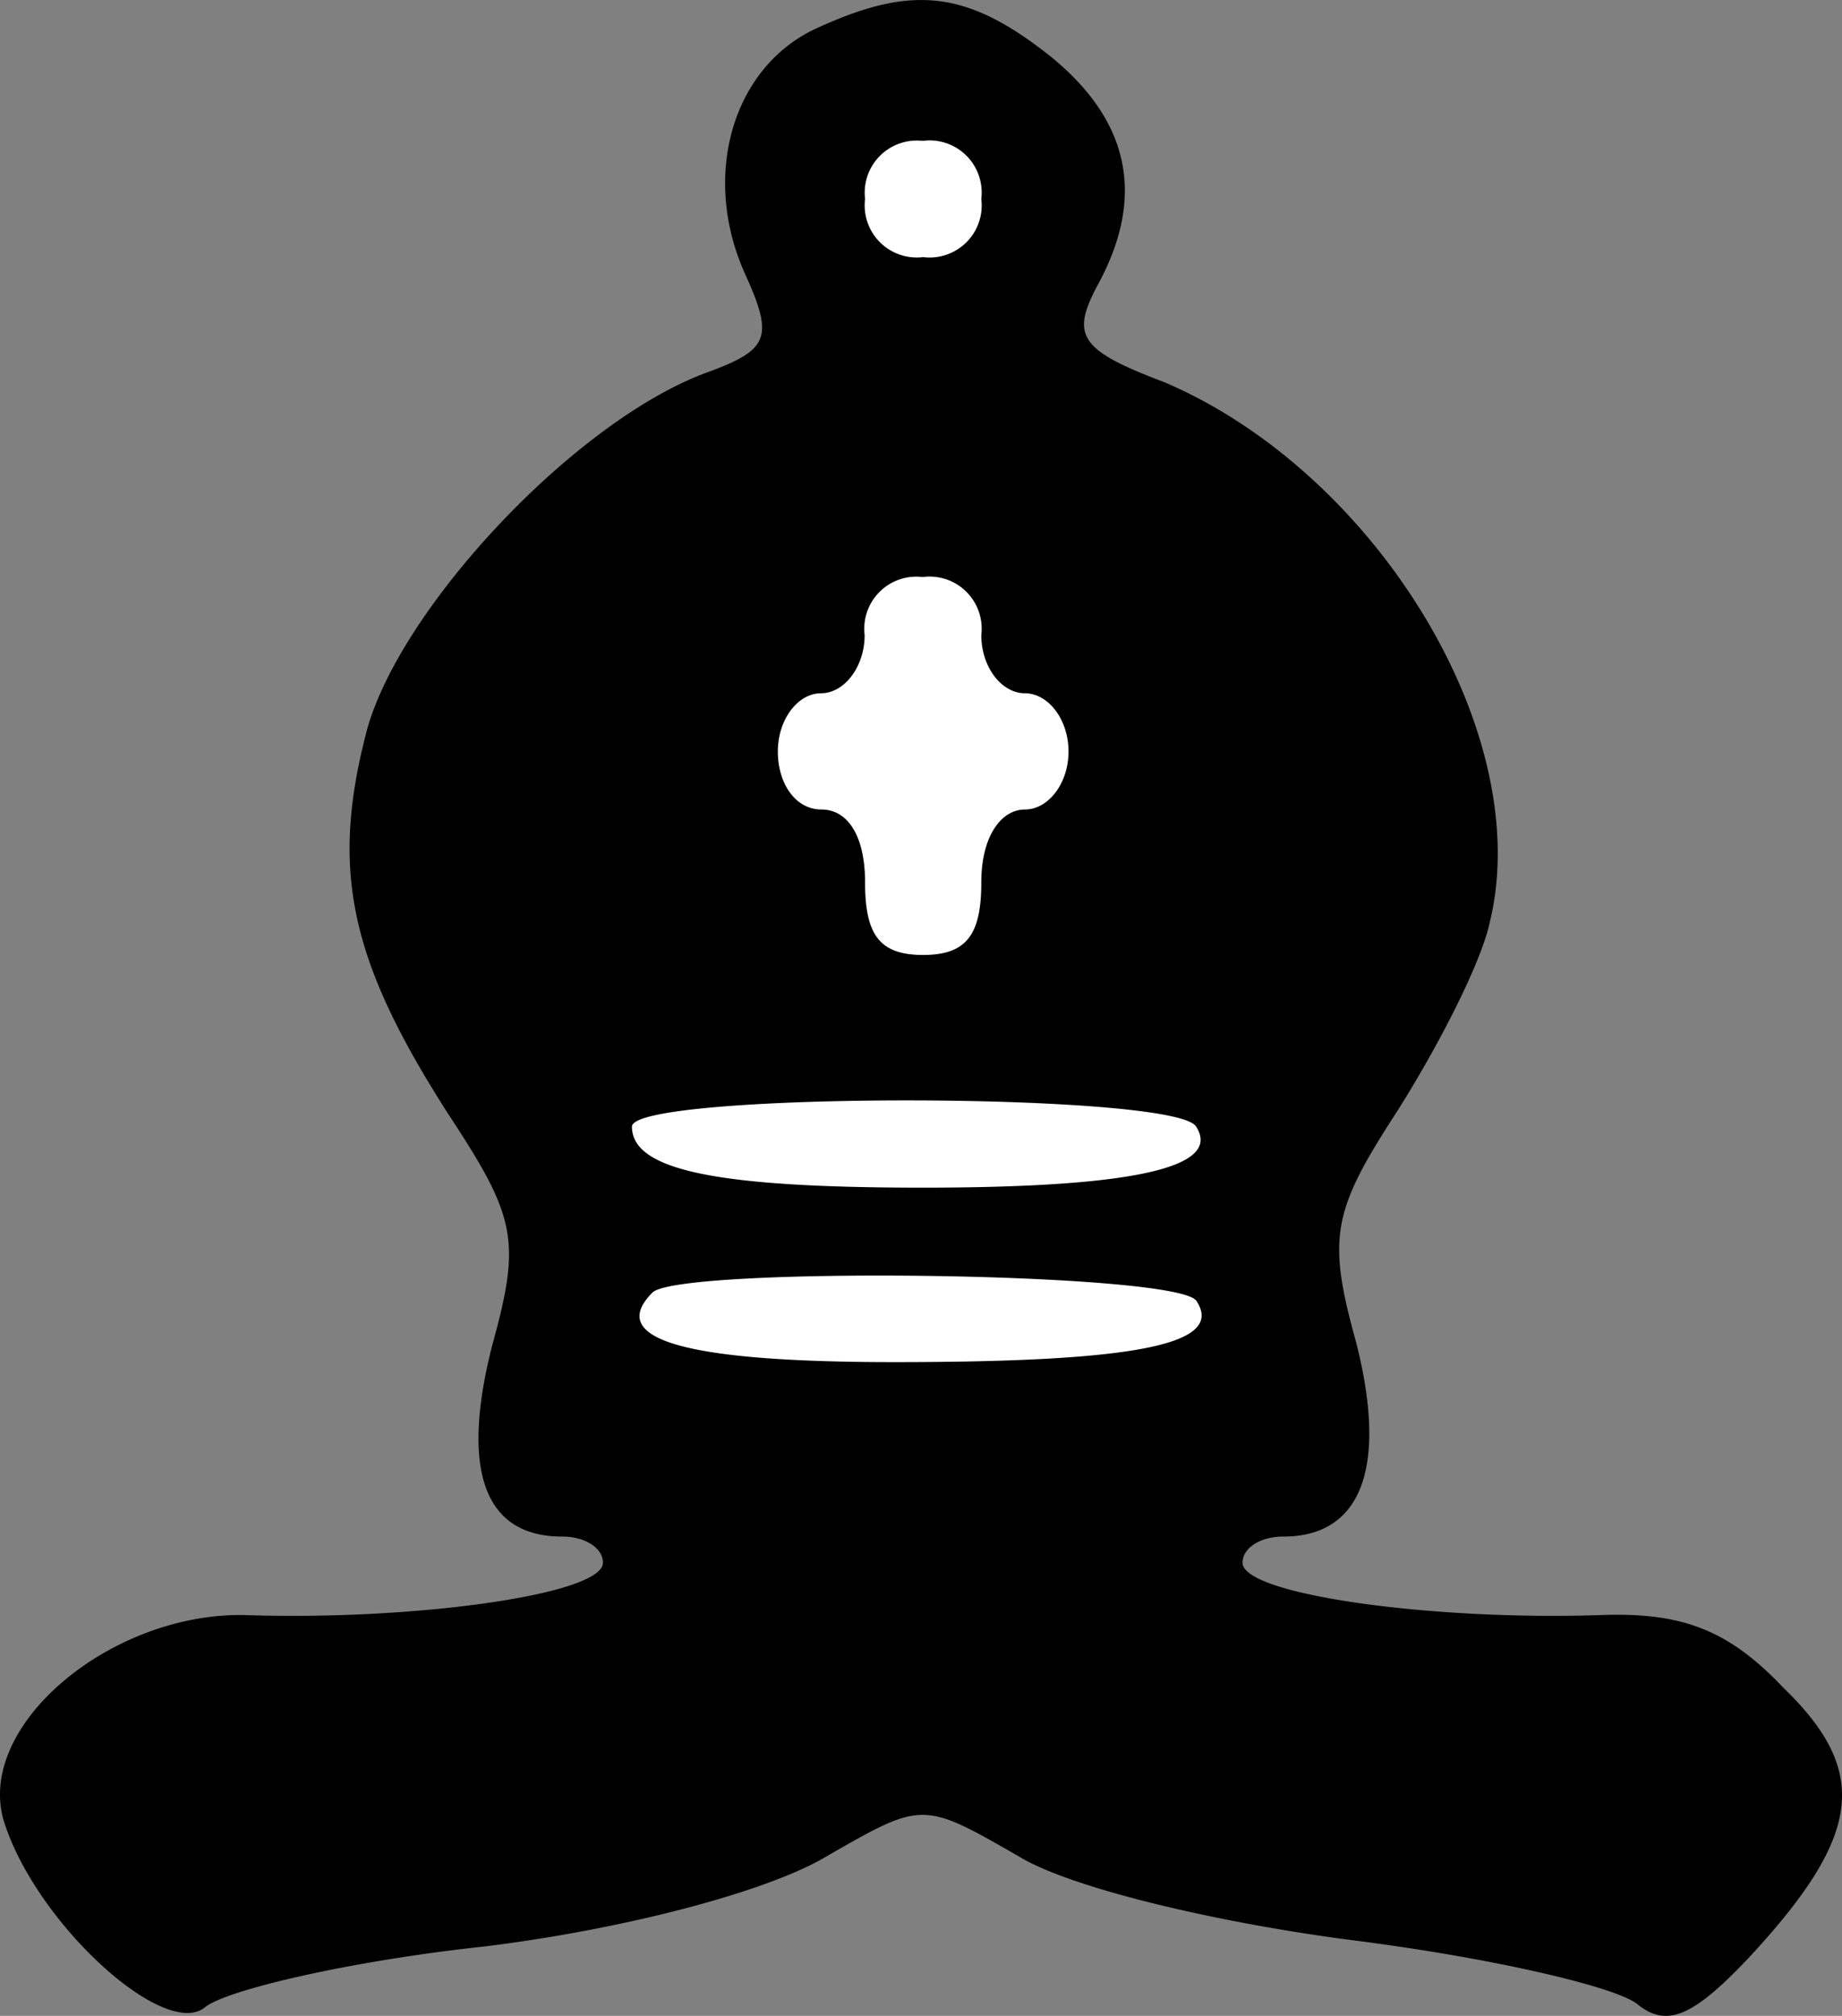 <?xml version="1.0" encoding="UTF-8" standalone="no"?>
<svg
   xmlns:dc="http://purl.org/dc/elements/1.1/"
   xmlns:cc="http://creativecommons.org/ns#"
   xmlns:rdf="http://www.w3.org/1999/02/22-rdf-syntax-ns#"
   xmlns:svg="http://www.w3.org/2000/svg"
   xmlns="http://www.w3.org/2000/svg"
   xmlns:sodipodi="http://sodipodi.sourceforge.net/DTD/sodipodi-0.dtd"
   xmlns:inkscape="http://www.inkscape.org/namespaces/inkscape"
   viewBox="0 0 84.47 92.44"
   version="1.1"
   id="svg9461"
   sodipodi:docname="bishop_black.svg"
   inkscape:version="0.92.4 (5da689c313, 2019-01-14)">
  <rect x="0" y="0" width="84.47" height="92.44" fill="#808080" stroke="none"/>
  <defs
     id="defs9465" />
  <sodipodi:namedview
     pagecolor="#ffffff"
     bordercolor="#666666"
     borderopacity="1"
     objecttolerance="10"
     gridtolerance="10"
     guidetolerance="10"
     inkscape:pageopacity="0"
     inkscape:pageshadow="2"
     inkscape:window-width="1920"
     inkscape:window-height="1051"
     id="namedview9463"
     showgrid="false"
     inkscape:zoom="7.2209951"
     inkscape:cx="35.021047"
     inkscape:cy="53.676293"
     inkscape:window-x="-9"
     inkscape:window-y="-9"
     inkscape:window-maximized="1"
     inkscape:current-layer="svg9461" />
  <rect
     style="opacity:1;fill:#ffffff;fill-opacity:1;stroke:none;stroke-width:0.378;stroke-linecap:round;stroke-linejoin:round;stroke-miterlimit:4;stroke-dasharray:none;stroke-opacity:0.975;paint-order:stroke fill markers"
     id="rect10016"
     width="9.002"
     height="8.586"
     x="38.222"
     y="4.917" />
  <rect
     style="opacity:1;fill:#ffffff;fill-opacity:1;stroke:none;stroke-width:0.378;stroke-linecap:round;stroke-linejoin:round;stroke-miterlimit:4;stroke-dasharray:none;stroke-opacity:0.975;paint-order:stroke fill markers"
     id="rect10012"
     width="17.865"
     height="21.881"
     x="33.375"
     y="23.751" />
  <rect
     style="opacity:1;fill:#ffffff;fill-opacity:1;stroke:none;stroke-width:0.378;stroke-linecap:round;stroke-linejoin:round;stroke-miterlimit:4;stroke-dasharray:none;stroke-opacity:0.975;paint-order:stroke fill markers"
     id="rect10014"
     width="31.575"
     height="16.203"
     x="26.312"
     y="48.54" />
  <g
     id="Warstwa_2"
     data-name="Warstwa 2">
    <g
       id="Warstwa_1-2"
       data-name="Warstwa 1">
      <path
         d="M73.38,74.06c-7.73.26-16.4-.94-16.4-2.4,0-.67.8-1.2,1.87-1.2,3.6,0,4.8-3.2,3.33-8.94-1.33-4.8-1.07-6,1.87-10.53,1.86-2.93,3.86-6.8,4.26-8.67,2.14-8.66-5.2-20.66-14.93-24.8-3.87-1.46-4.27-2.13-3.07-4.4C52.58,9,51.78,5.52,48.18,2.59c-3.87-3.07-6.4-3.33-10.93-1.2h0c-3.74,1.87-5.07,6.8-3.07,11.2,1.33,2.93,1.07,3.47-1.87,4.53-6,2.27-13.86,10.67-15.46,16.27-1.74,6.53-.8,10.67,3.73,17.73,3.07,4.67,3.33,5.74,2,10.54-1.47,5.73-.4,8.8,3.2,8.8,1.07,0,1.87.53,1.87,1.2,0,1.46-8.67,2.66-16.4,2.4C5.11,73.92-1.15,79.12.18,83.52c1.47,4.67,7.33,10,9.2,8.54.93-.8,6.67-2.14,12.8-2.8,6.53-.8,13.07-2.54,15.73-4.14,4.4-2.53,4.4-2.53,8.8,0,2.4,1.47,9.2,3.07,15.47,3.87s12,2.13,12.93,2.93c1.34,1.07,2.54.54,5.07-2.13,5.2-5.6,5.6-8.53,1.6-12.4C79.25,74.72,77.11,73.92,73.38,74.06ZM42.31,6.46A2.39,2.39,0,0,1,45,9.12a2.39,2.39,0,0,1-2.67,2.67,2.39,2.39,0,0,1-2.66-2.67A2.39,2.39,0,0,1,42.31,6.46ZM37.65,31.79c1.06,0,2-1.2,2-2.67a2.39,2.39,0,0,1,2.66-2.66A2.39,2.39,0,0,1,45,29.12c0,1.47.93,2.67,2,2.67s2,1.2,2,2.67-.93,2.66-2,2.66-2,1.2-2,3.34c0,2.4-.67,3.33-2.67,3.33s-2.66-.93-2.66-3.33c0-2.14-.8-3.34-2-3.34s-2-1.2-2-2.66S36.58,31.79,37.65,31.79Zm17.2,19.87c1.2,1.86-2.8,2.8-12.54,2.8-9.46,0-13.33-.8-13.33-2.8C29,50.06,53.91,50.06,54.85,51.66ZM41,62.46c-9.73,0-13.2-1.07-11.07-3.2,1.34-1.2,24.14-.94,24.94.4h0C56.18,61.66,52.05,62.46,41,62.46Z"
         id="path9457" />
    </g>
  </g>
</svg>
